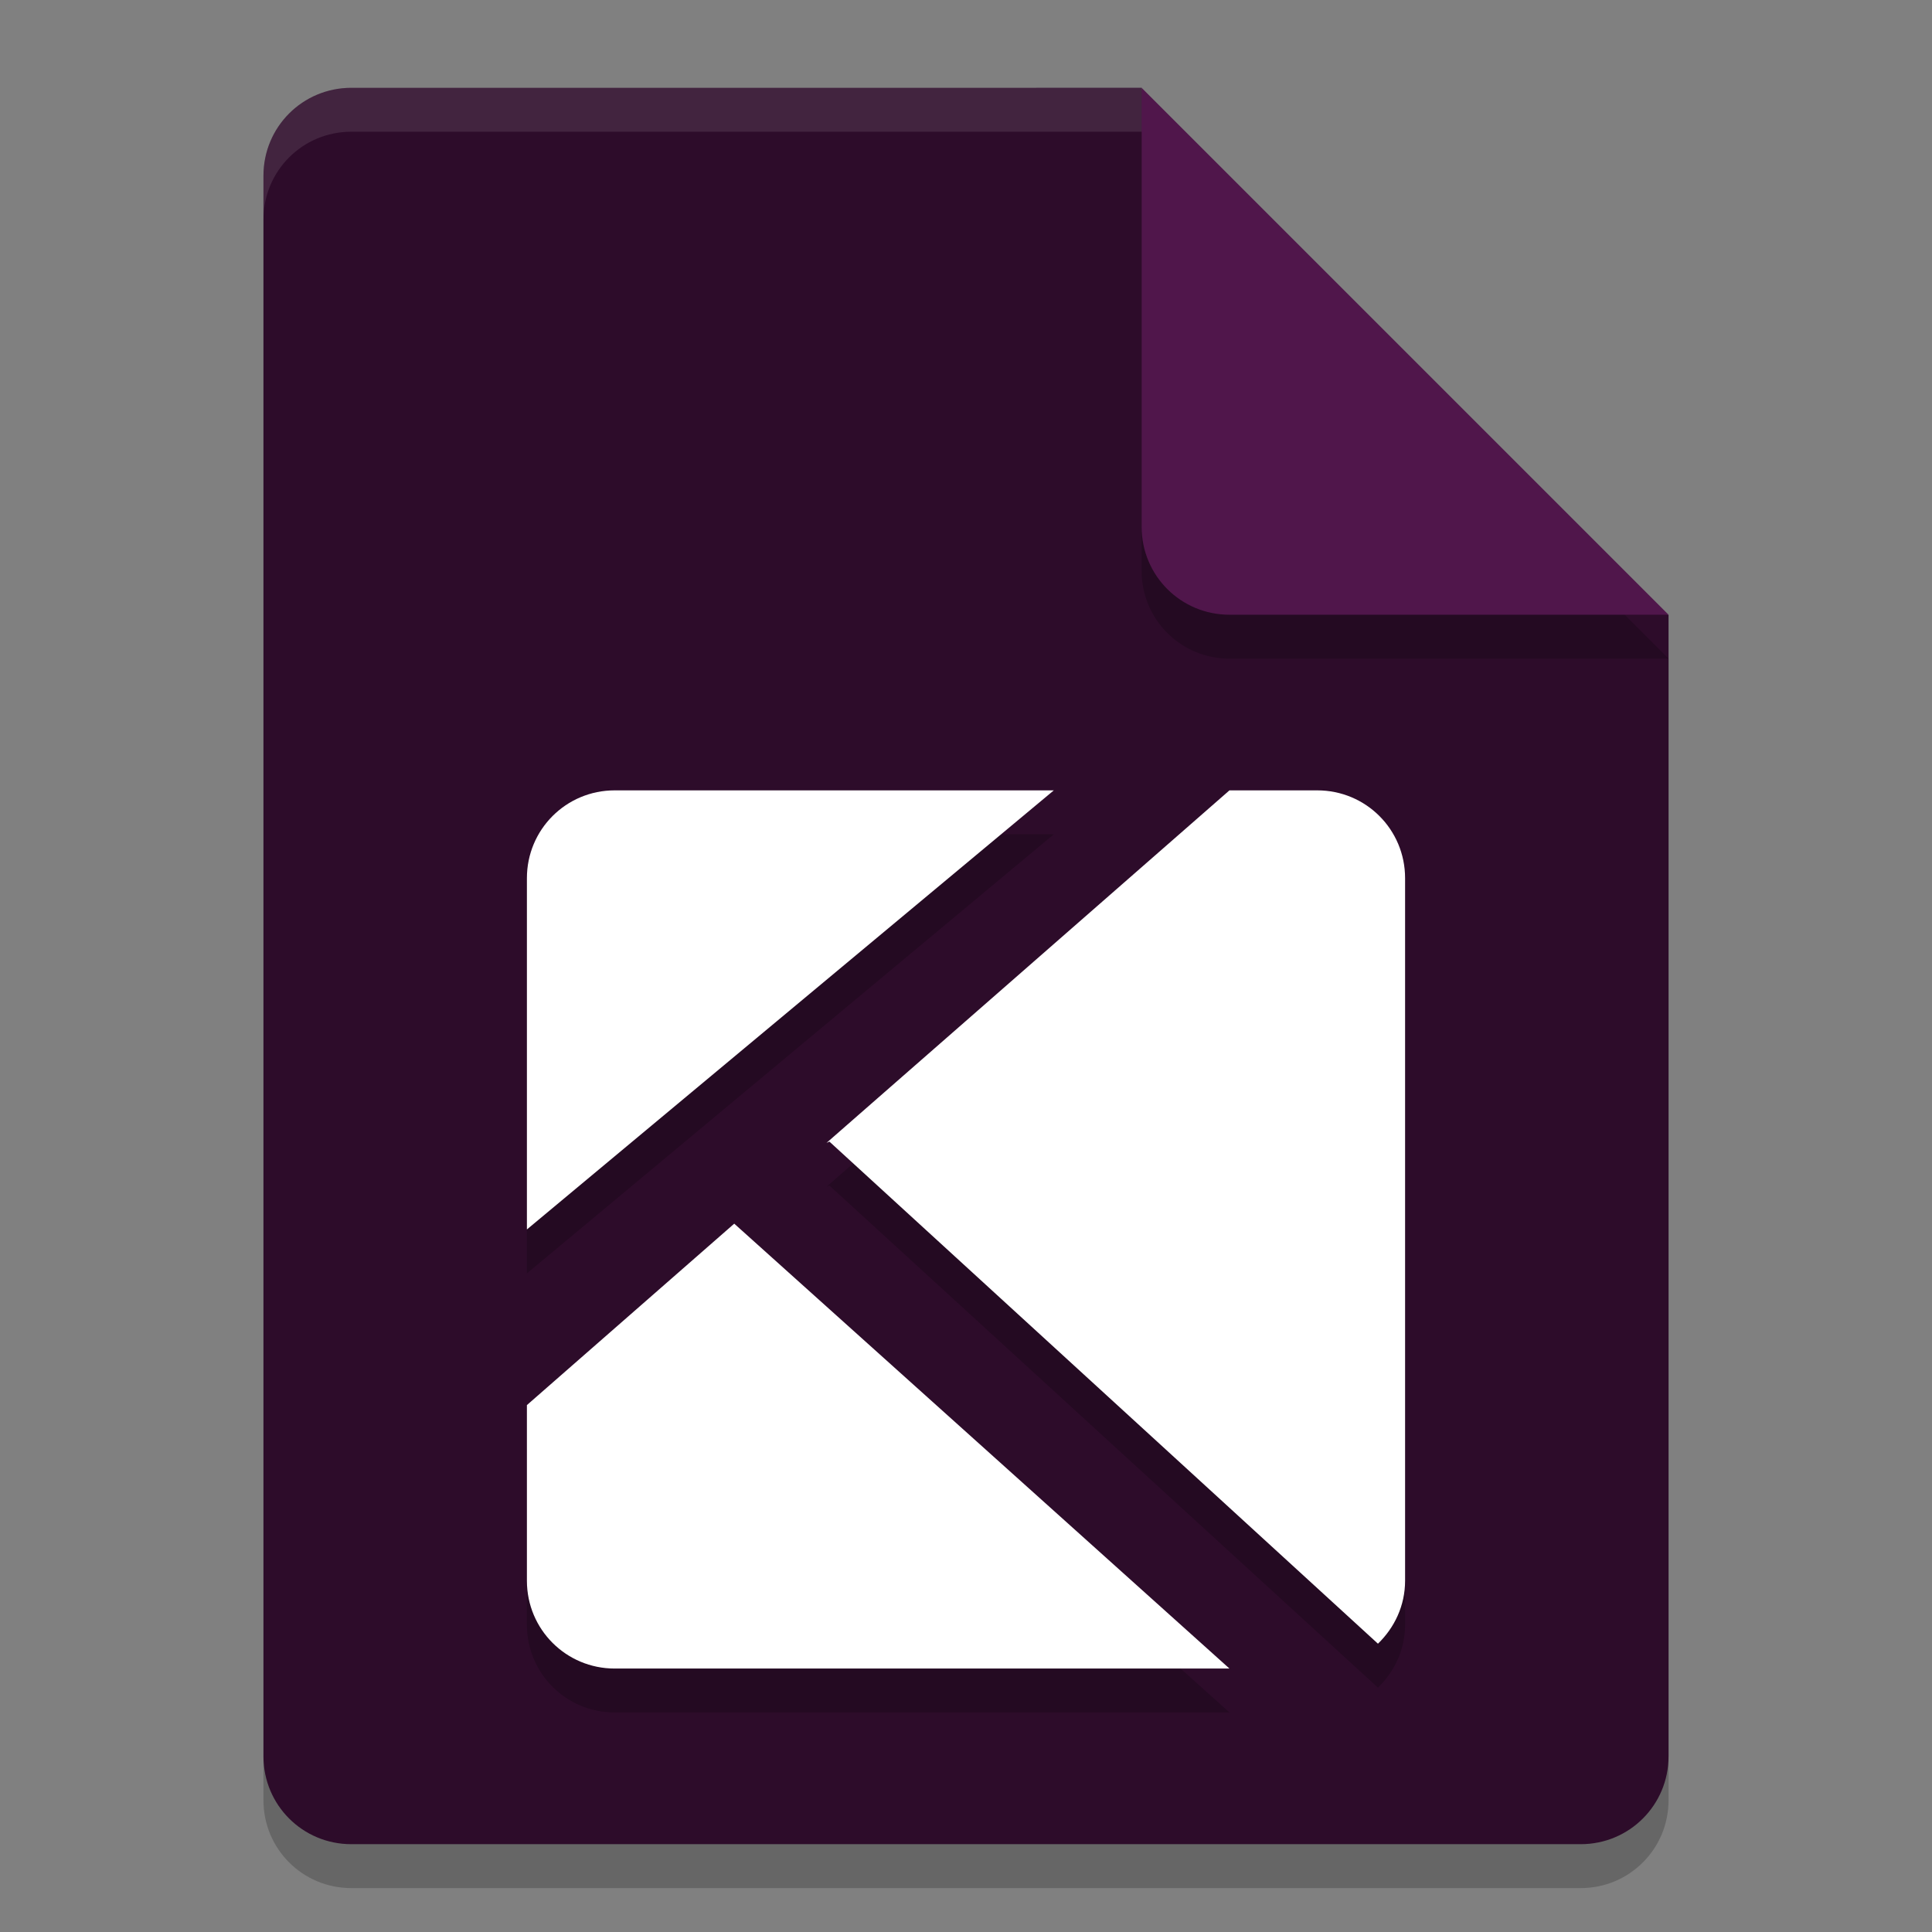 <svg width="22" height="22" version="1.1" xmlns="http://www.w3.org/2000/svg">
 <rect width="100%" height="100%" fill="#808080" stroke="none"/>
 <g transform="translate(-1,-1)">
  <path d="m5 2.5c-0.554 0-1 0.446-1 1v18c0 0.554 0.446 1 1 1h14c0.554 0 1-0.446 1-1v-13l-6-6z" style="opacity:.2"/>
  <path d="m5 2c-0.554 0-1 0.446-1 1v18c0 0.554 0.446 1 1 1h14c0.554 0 1-0.446 1-1v-13l-5-1-1-5z" style="fill:#2d0c2a"/>
  <path d="m20 8.5-6-6v5c0 0.554 0.446 1 1 1z" style="opacity:.2"/>
  <path d="m20 8-6-6v5c0 0.554 0.446 1 1 1z" style="fill:#50164b"/>
  <path d="m5 2c-0.554 0-1 0.446-1 1v0.5c0-0.554 0.446-1 1-1h9v-0.5z" style="fill:#ffffff;opacity:.1"/>
 </g>
 <path d="m7 9.5c-0.554 0-1 0.446-1 1v4l6-5zm7 0-4.588 4.014 0.033-0.014 6.246 5.717c0.188-0.182 0.309-0.433 0.309-0.717v-8c0-0.554-0.446-1-1-1zm-5.639 4.934-2.361 2.066v2c0 0.554 0.446 1 1 1h7z" style="opacity:.2"/>
 <path d="m7 9c-0.554 0-1 0.446-1 1v4l6-5h-5zm7 0-4.588 4.014 0.033-0.014 6.246 5.717c0.188-0.182 0.309-0.433 0.309-0.717v-8c0-0.554-0.446-1-1-1h-1zm-5.639 4.934-2.361 2.066v2c0 0.554 0.446 1 1 1h7l-5.639-5.066z" style="fill:#ffffff"/>
</svg>
